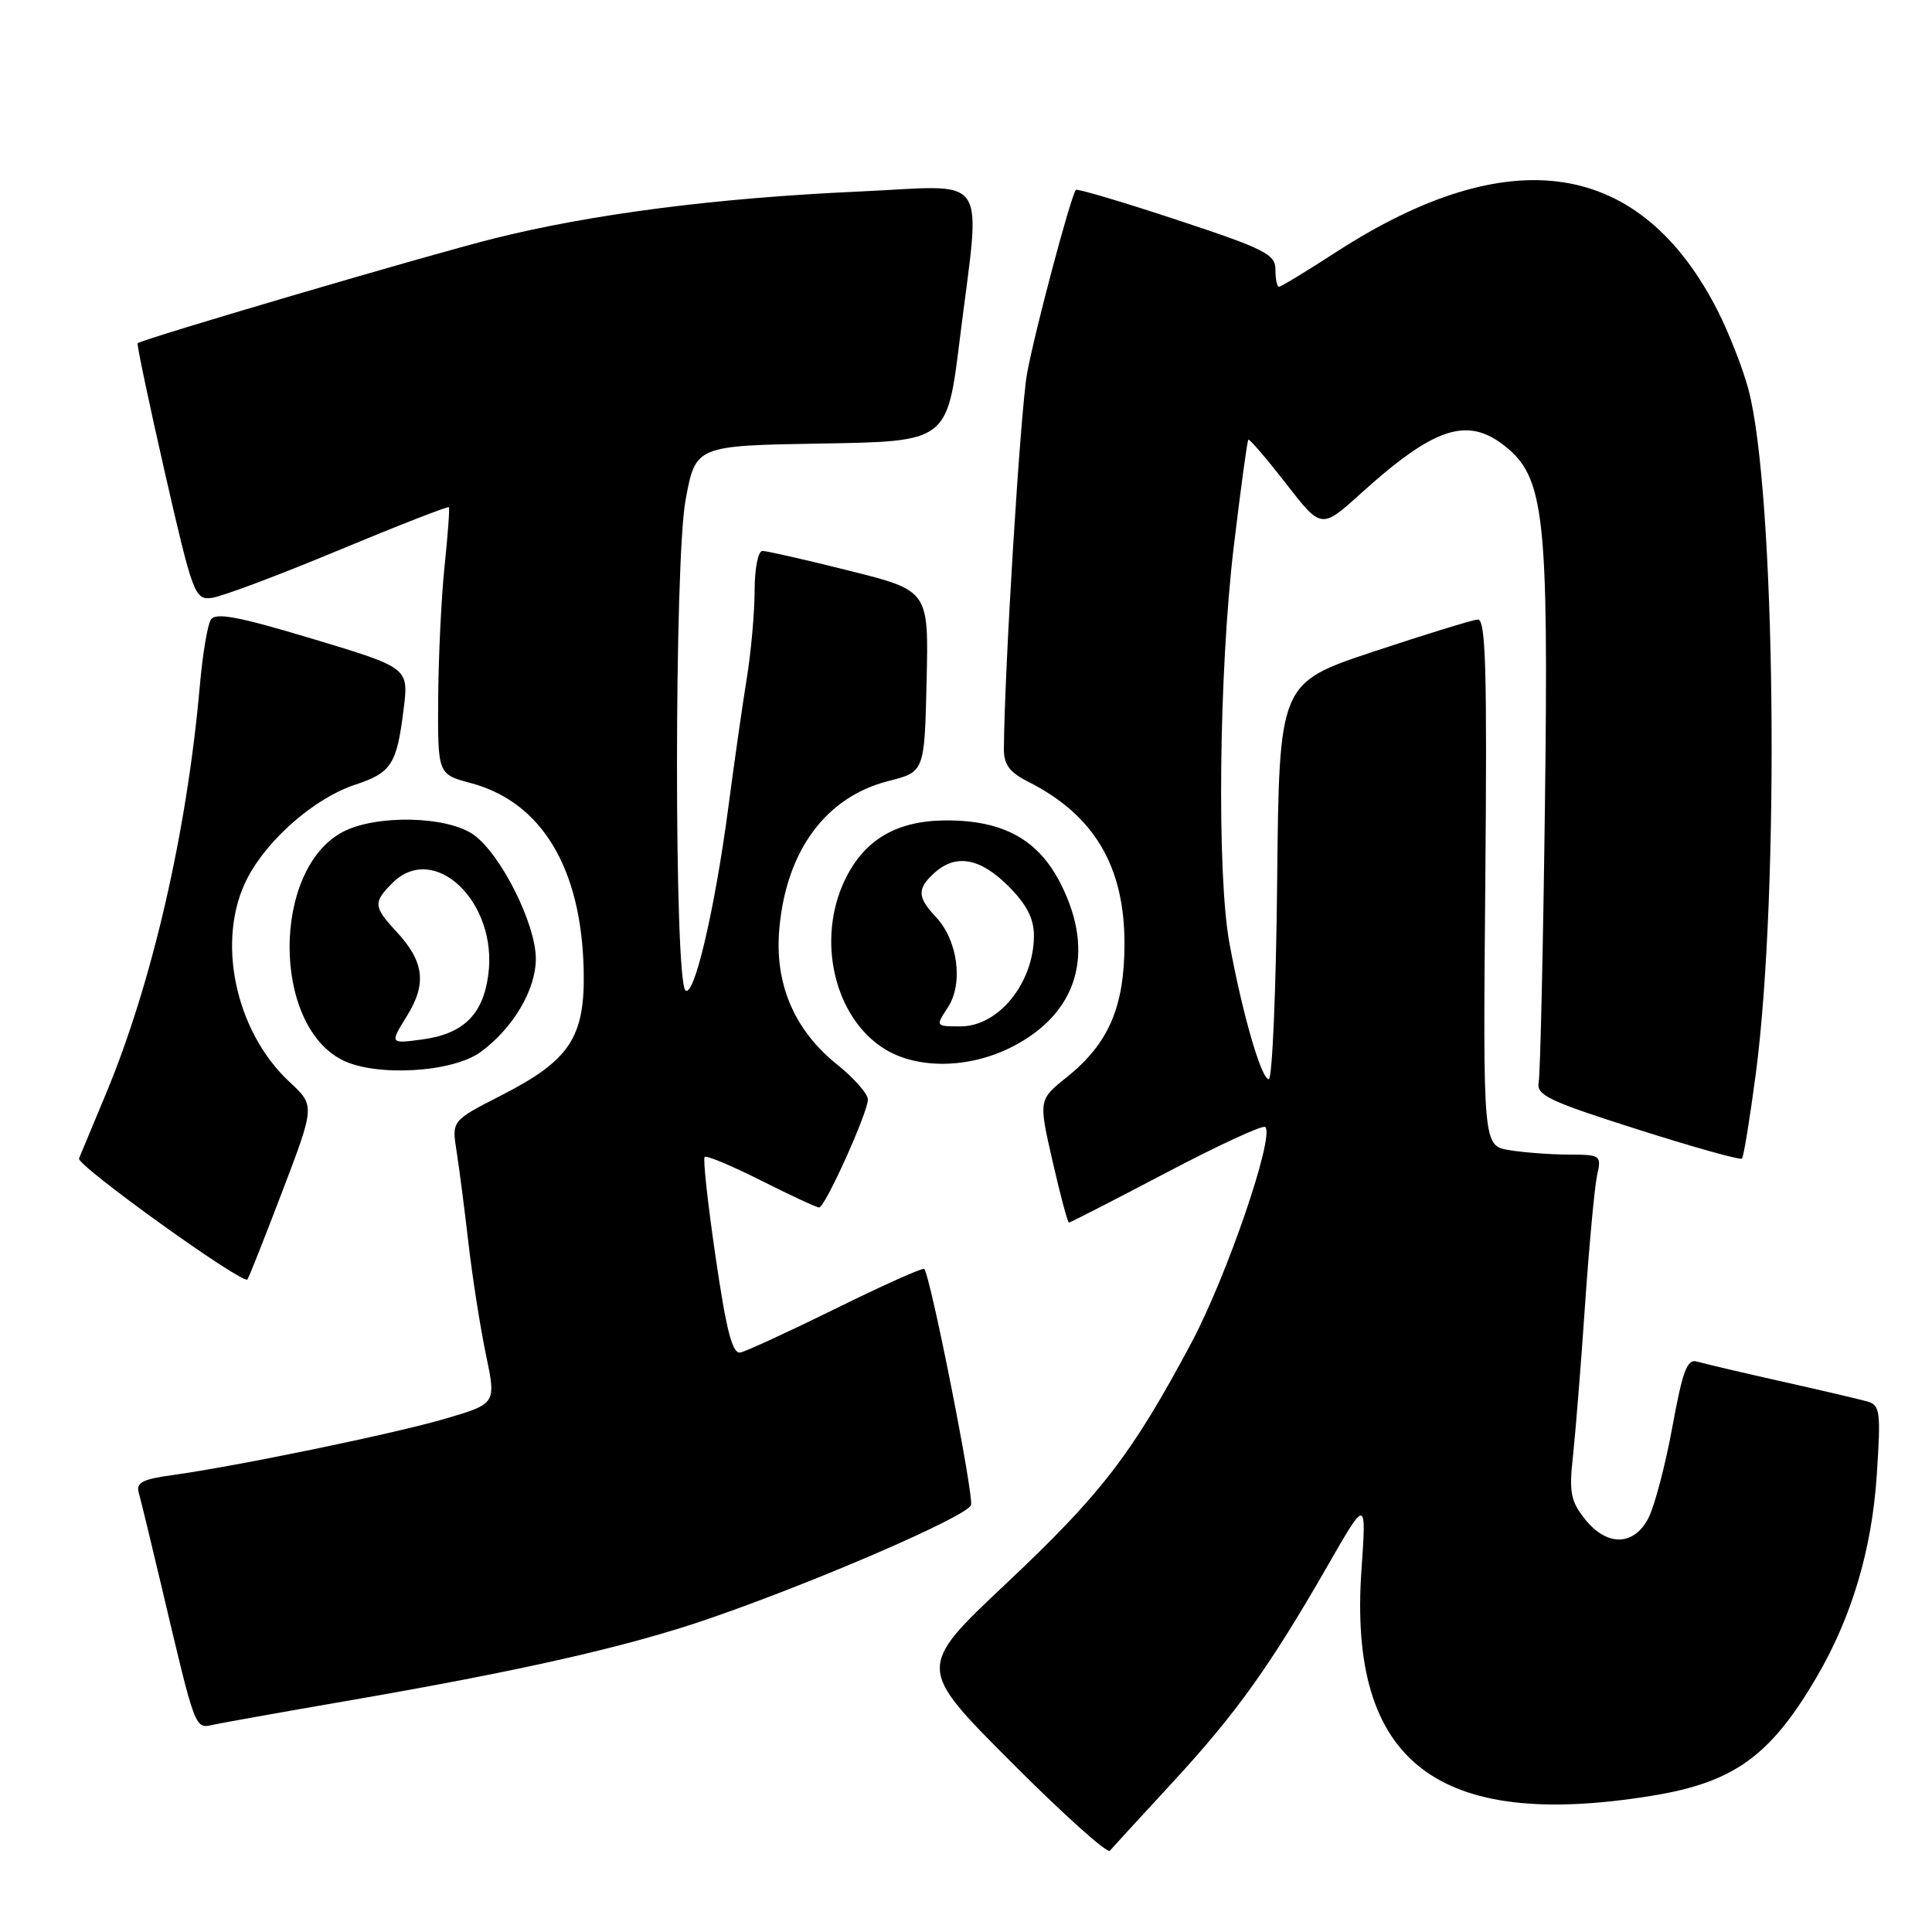 <?xml version="1.0" encoding="UTF-8" standalone="no"?>
<!DOCTYPE svg PUBLIC "-//W3C//DTD SVG 1.1//EN" "http://www.w3.org/Graphics/SVG/1.1/DTD/svg11.dtd" >
<svg xmlns="http://www.w3.org/2000/svg" xmlns:xlink="http://www.w3.org/1999/xlink" version="1.1" viewBox="0 0 256 256">
 <g >
 <path fill="currentColor"
d=" M 155.31 236.24 C 163.78 227.07 168.23 220.85 175.90 207.50 C 181.06 198.50 181.06 198.50 180.40 208.04 C 178.63 233.45 190.37 242.58 218.87 237.95 C 229.72 236.19 234.57 232.71 240.68 222.28 C 245.36 214.30 248.03 205.34 248.68 195.47 C 249.24 186.97 249.13 186.18 247.39 185.69 C 246.35 185.40 241.22 184.20 236.00 183.03 C 230.78 181.86 225.77 180.68 224.88 180.42 C 223.55 180.03 222.97 181.58 221.59 189.11 C 220.67 194.15 219.24 199.56 218.43 201.14 C 216.49 204.90 212.89 204.94 209.98 201.25 C 208.12 198.90 207.90 197.69 208.42 193.00 C 208.75 189.97 209.48 180.97 210.02 173.00 C 210.57 165.03 211.29 157.26 211.62 155.75 C 212.22 153.08 212.11 153.00 207.87 152.99 C 205.46 152.98 201.93 152.72 200.00 152.40 C 196.50 151.82 196.50 151.82 196.81 116.91 C 197.06 88.62 196.87 82.02 195.81 82.09 C 195.09 82.14 188.88 84.06 182.00 86.34 C 169.50 90.50 169.50 90.50 169.23 116.75 C 169.09 131.19 168.58 143.00 168.12 143.00 C 167.13 143.00 164.64 134.39 162.91 125.00 C 161.22 115.82 161.51 89.02 163.47 72.51 C 164.39 64.82 165.26 58.41 165.41 58.26 C 165.55 58.11 167.79 60.72 170.38 64.05 C 175.08 70.11 175.08 70.11 180.29 65.41 C 190.01 56.62 194.40 55.16 199.36 59.07 C 204.64 63.22 205.21 68.26 204.71 106.78 C 204.47 125.87 204.09 142.37 203.88 143.43 C 203.55 145.11 205.27 145.93 216.96 149.64 C 224.36 152.00 230.59 153.74 230.82 153.52 C 231.04 153.29 231.86 148.25 232.65 142.30 C 235.86 117.92 235.28 64.91 231.65 51.50 C 230.91 48.75 229.09 44.12 227.62 41.21 C 217.40 21.12 200.16 18.45 177.06 33.39 C 173.14 35.93 169.73 38.00 169.47 38.00 C 169.21 38.00 169.00 36.97 169.00 35.72 C 169.00 33.69 167.60 32.98 155.93 29.13 C 148.74 26.75 142.72 24.97 142.56 25.16 C 141.88 25.97 137.08 44.02 136.09 49.50 C 135.21 54.41 133.09 88.74 133.02 99.22 C 133.00 101.30 133.77 102.34 136.25 103.59 C 144.96 107.98 149.00 114.76 149.00 125.00 C 149.00 133.43 146.91 138.27 141.36 142.73 C 137.61 145.73 137.61 145.73 139.47 153.87 C 140.49 158.34 141.47 162.00 141.64 162.00 C 141.82 162.00 147.62 159.02 154.53 155.39 C 161.45 151.75 167.35 149.02 167.66 149.33 C 168.91 150.58 162.56 169.12 157.87 177.92 C 149.99 192.69 145.95 197.94 133.30 209.85 C 121.50 220.97 121.50 220.97 133.97 233.47 C 140.82 240.34 146.72 245.64 147.06 245.23 C 147.41 244.83 151.12 240.78 155.31 236.24 Z  M 45.50 225.46 C 69.41 221.33 83.30 218.17 94.27 214.37 C 108.52 209.43 128.09 200.94 128.66 199.44 C 129.09 198.32 123.29 168.99 122.46 168.14 C 122.27 167.95 117.03 170.29 110.81 173.36 C 104.59 176.42 98.87 179.06 98.11 179.21 C 97.05 179.43 96.26 176.40 94.83 166.62 C 93.79 159.53 93.13 153.54 93.37 153.30 C 93.60 153.06 96.98 154.48 100.87 156.44 C 104.77 158.40 108.21 160.00 108.54 160.00 C 109.32 160.00 115.00 147.42 115.00 145.69 C 115.00 144.94 113.15 142.84 110.88 141.02 C 105.21 136.46 102.60 130.30 103.27 123.00 C 104.20 112.68 109.45 105.59 117.72 103.49 C 122.50 102.28 122.50 102.28 122.78 90.27 C 123.06 78.26 123.06 78.26 112.56 75.63 C 106.79 74.18 101.60 73.00 101.03 73.00 C 100.45 73.00 100.00 75.32 99.99 78.25 C 99.99 81.14 99.52 86.35 98.96 89.84 C 98.39 93.33 97.28 101.10 96.49 107.11 C 94.71 120.57 91.94 132.34 90.82 131.22 C 89.32 129.72 89.34 74.37 90.84 66.27 C 92.17 59.05 92.17 59.05 108.84 58.77 C 125.50 58.50 125.50 58.50 127.17 45.00 C 129.97 22.40 131.46 24.58 113.81 25.38 C 94.94 26.23 78.52 28.34 65.50 31.59 C 56.95 33.72 19.00 44.88 18.24 45.48 C 18.10 45.59 19.72 53.29 21.84 62.59 C 25.53 78.73 25.81 79.49 28.02 79.23 C 29.29 79.09 36.84 76.26 44.80 72.94 C 52.75 69.63 59.36 67.05 59.48 67.21 C 59.60 67.37 59.34 70.88 58.91 75.00 C 58.48 79.12 58.10 87.02 58.06 92.54 C 58.00 102.59 58.00 102.59 62.38 103.76 C 71.76 106.26 77.03 114.99 77.34 128.50 C 77.54 137.43 75.54 140.48 66.45 145.13 C 59.86 148.50 59.86 148.50 60.49 152.50 C 60.84 154.70 61.55 160.19 62.07 164.70 C 62.59 169.21 63.63 175.85 64.38 179.45 C 65.75 185.99 65.75 185.99 59.13 187.95 C 52.36 189.95 31.35 194.29 22.70 195.48 C 18.85 196.01 18.00 196.47 18.39 197.82 C 18.66 198.74 20.04 204.45 21.47 210.50 C 25.95 229.47 25.80 229.08 28.29 228.53 C 29.51 228.27 37.25 226.88 45.50 225.46 Z  M 37.40 157.89 C 41.74 146.50 41.74 146.50 38.36 143.36 C 31.10 136.60 28.59 124.44 32.78 116.36 C 35.48 111.16 41.73 105.74 47.05 103.98 C 51.86 102.40 52.58 101.29 53.48 93.99 C 54.17 88.49 54.17 88.49 41.45 84.66 C 31.51 81.67 28.55 81.12 27.93 82.12 C 27.49 82.83 26.83 86.80 26.47 90.95 C 24.76 110.28 20.15 130.29 14.01 145.00 C 12.29 149.12 10.69 152.95 10.47 153.50 C 10.10 154.39 32.09 170.19 32.78 169.54 C 32.94 169.39 35.01 164.15 37.40 157.89 Z  M 63.74 139.36 C 68.03 136.18 71.00 131.14 71.00 127.03 C 71.00 122.45 66.40 113.25 62.80 110.64 C 59.31 108.11 49.82 107.90 45.39 110.25 C 36.07 115.21 36.02 135.69 45.32 140.44 C 49.78 142.72 60.02 142.12 63.74 139.36 Z  M 134.03 138.75 C 142.79 134.33 145.21 126.29 140.55 117.11 C 137.60 111.27 132.99 108.71 125.44 108.71 C 118.86 108.71 114.56 111.22 111.98 116.54 C 108.11 124.53 110.57 134.94 117.29 139.04 C 121.65 141.70 128.43 141.58 134.03 138.75 Z  M 53.92 134.62 C 56.58 130.33 56.21 127.40 52.49 123.40 C 49.48 120.15 49.44 119.56 52.00 117.00 C 57.54 111.46 65.99 119.55 64.70 129.17 C 64.00 134.45 61.39 137.00 55.97 137.73 C 51.64 138.31 51.64 138.31 53.92 134.62 Z  M 125.60 133.48 C 127.67 130.33 126.92 124.61 124.04 121.54 C 121.53 118.87 121.49 117.77 123.83 115.65 C 126.65 113.10 129.88 113.68 133.60 117.40 C 136.03 119.83 137.00 121.70 137.00 123.97 C 137.00 130.21 132.33 136.00 127.30 136.00 C 123.95 136.00 123.95 136.00 125.60 133.48 Z "/>
</g>
</svg>